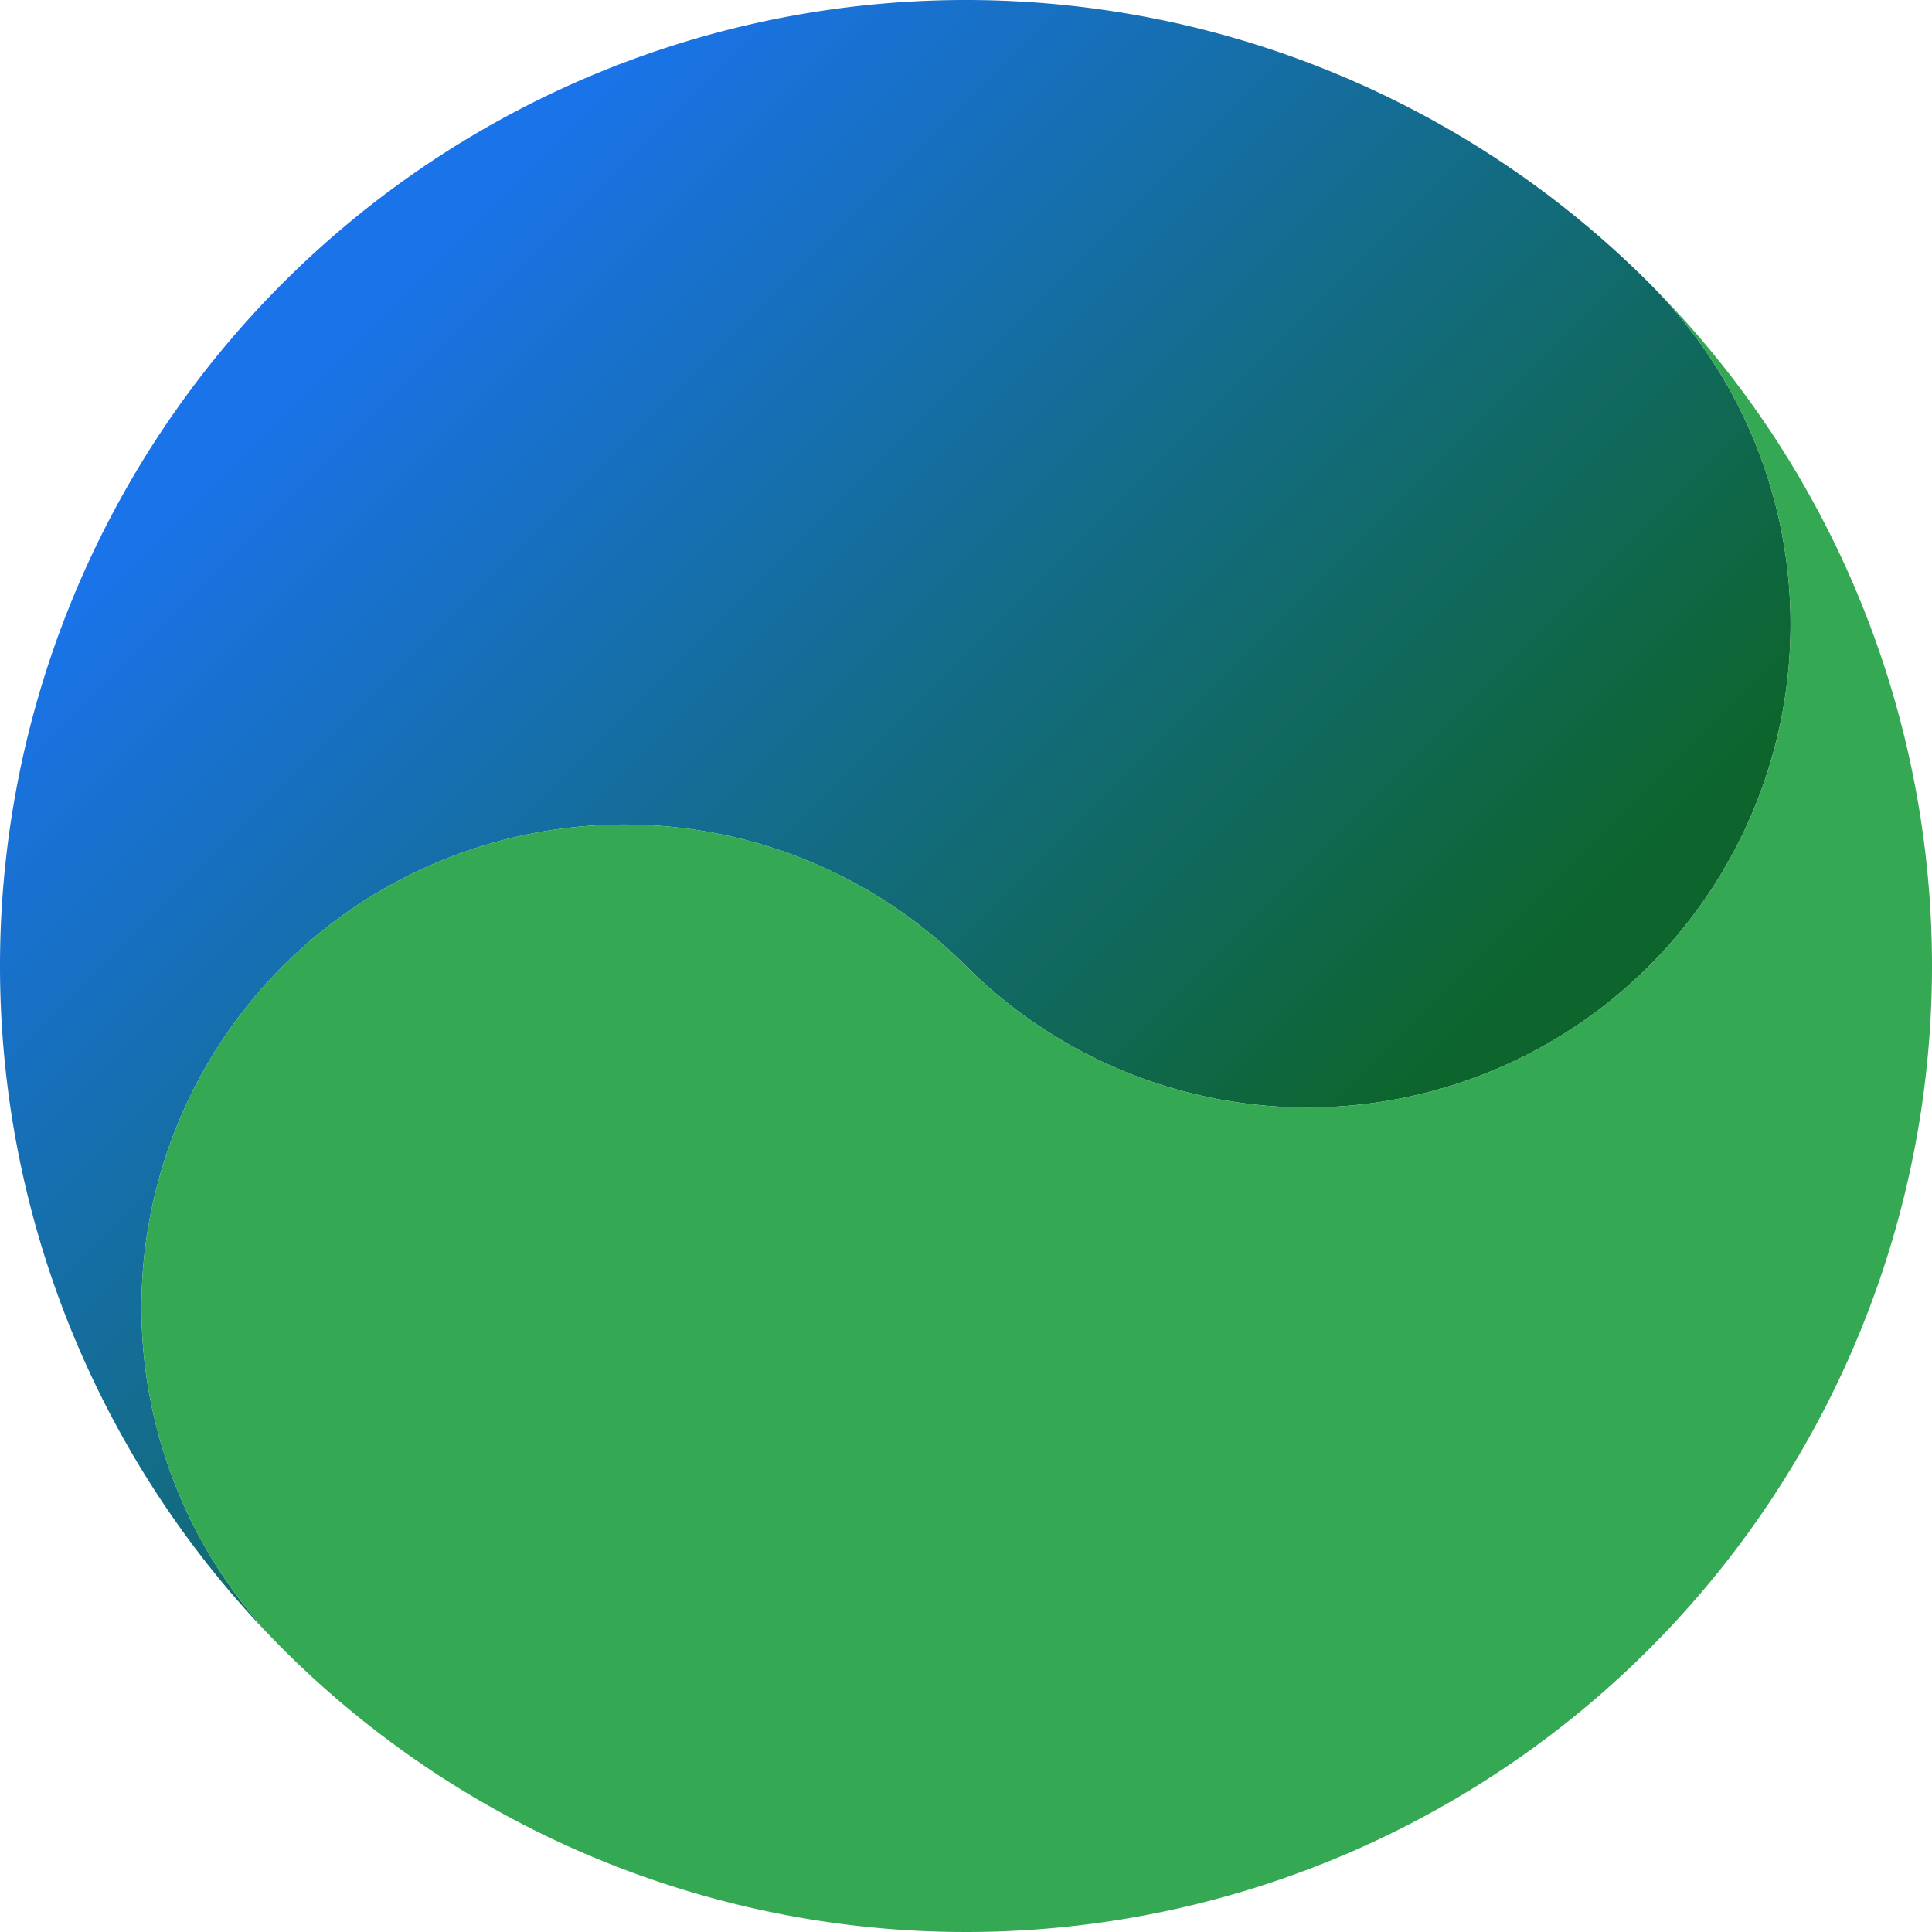 <svg xmlns="http://www.w3.org/2000/svg" viewBox="0 0 16 16">
<defs>
<linearGradient id="grad" gradientTransform="rotate(90)">
<stop offset="5%" stop-color="rgb(26, 115, 232)" />
<stop offset="95%" stop-color="rgb(13, 101, 45)" />
</linearGradient>
</defs>
<g>
<path fill="url('#grad')" d="M 0 8 A 8 8 180 0 1 16 8 A 4 4 0 0 1 8 8 A 4 4 180 0 0 0 8 Z" transform="rotate(-45, 8, 8)" />
<path fill="rgb(52, 168, 83)" d="M 0 8 A 4 4 180 0 1 8 8 A 4 4 0 0 0 16 8 A 8 8 0 0 1 0 8 Z" transform="rotate(-45, 8, 8)" />
</g>
</svg>